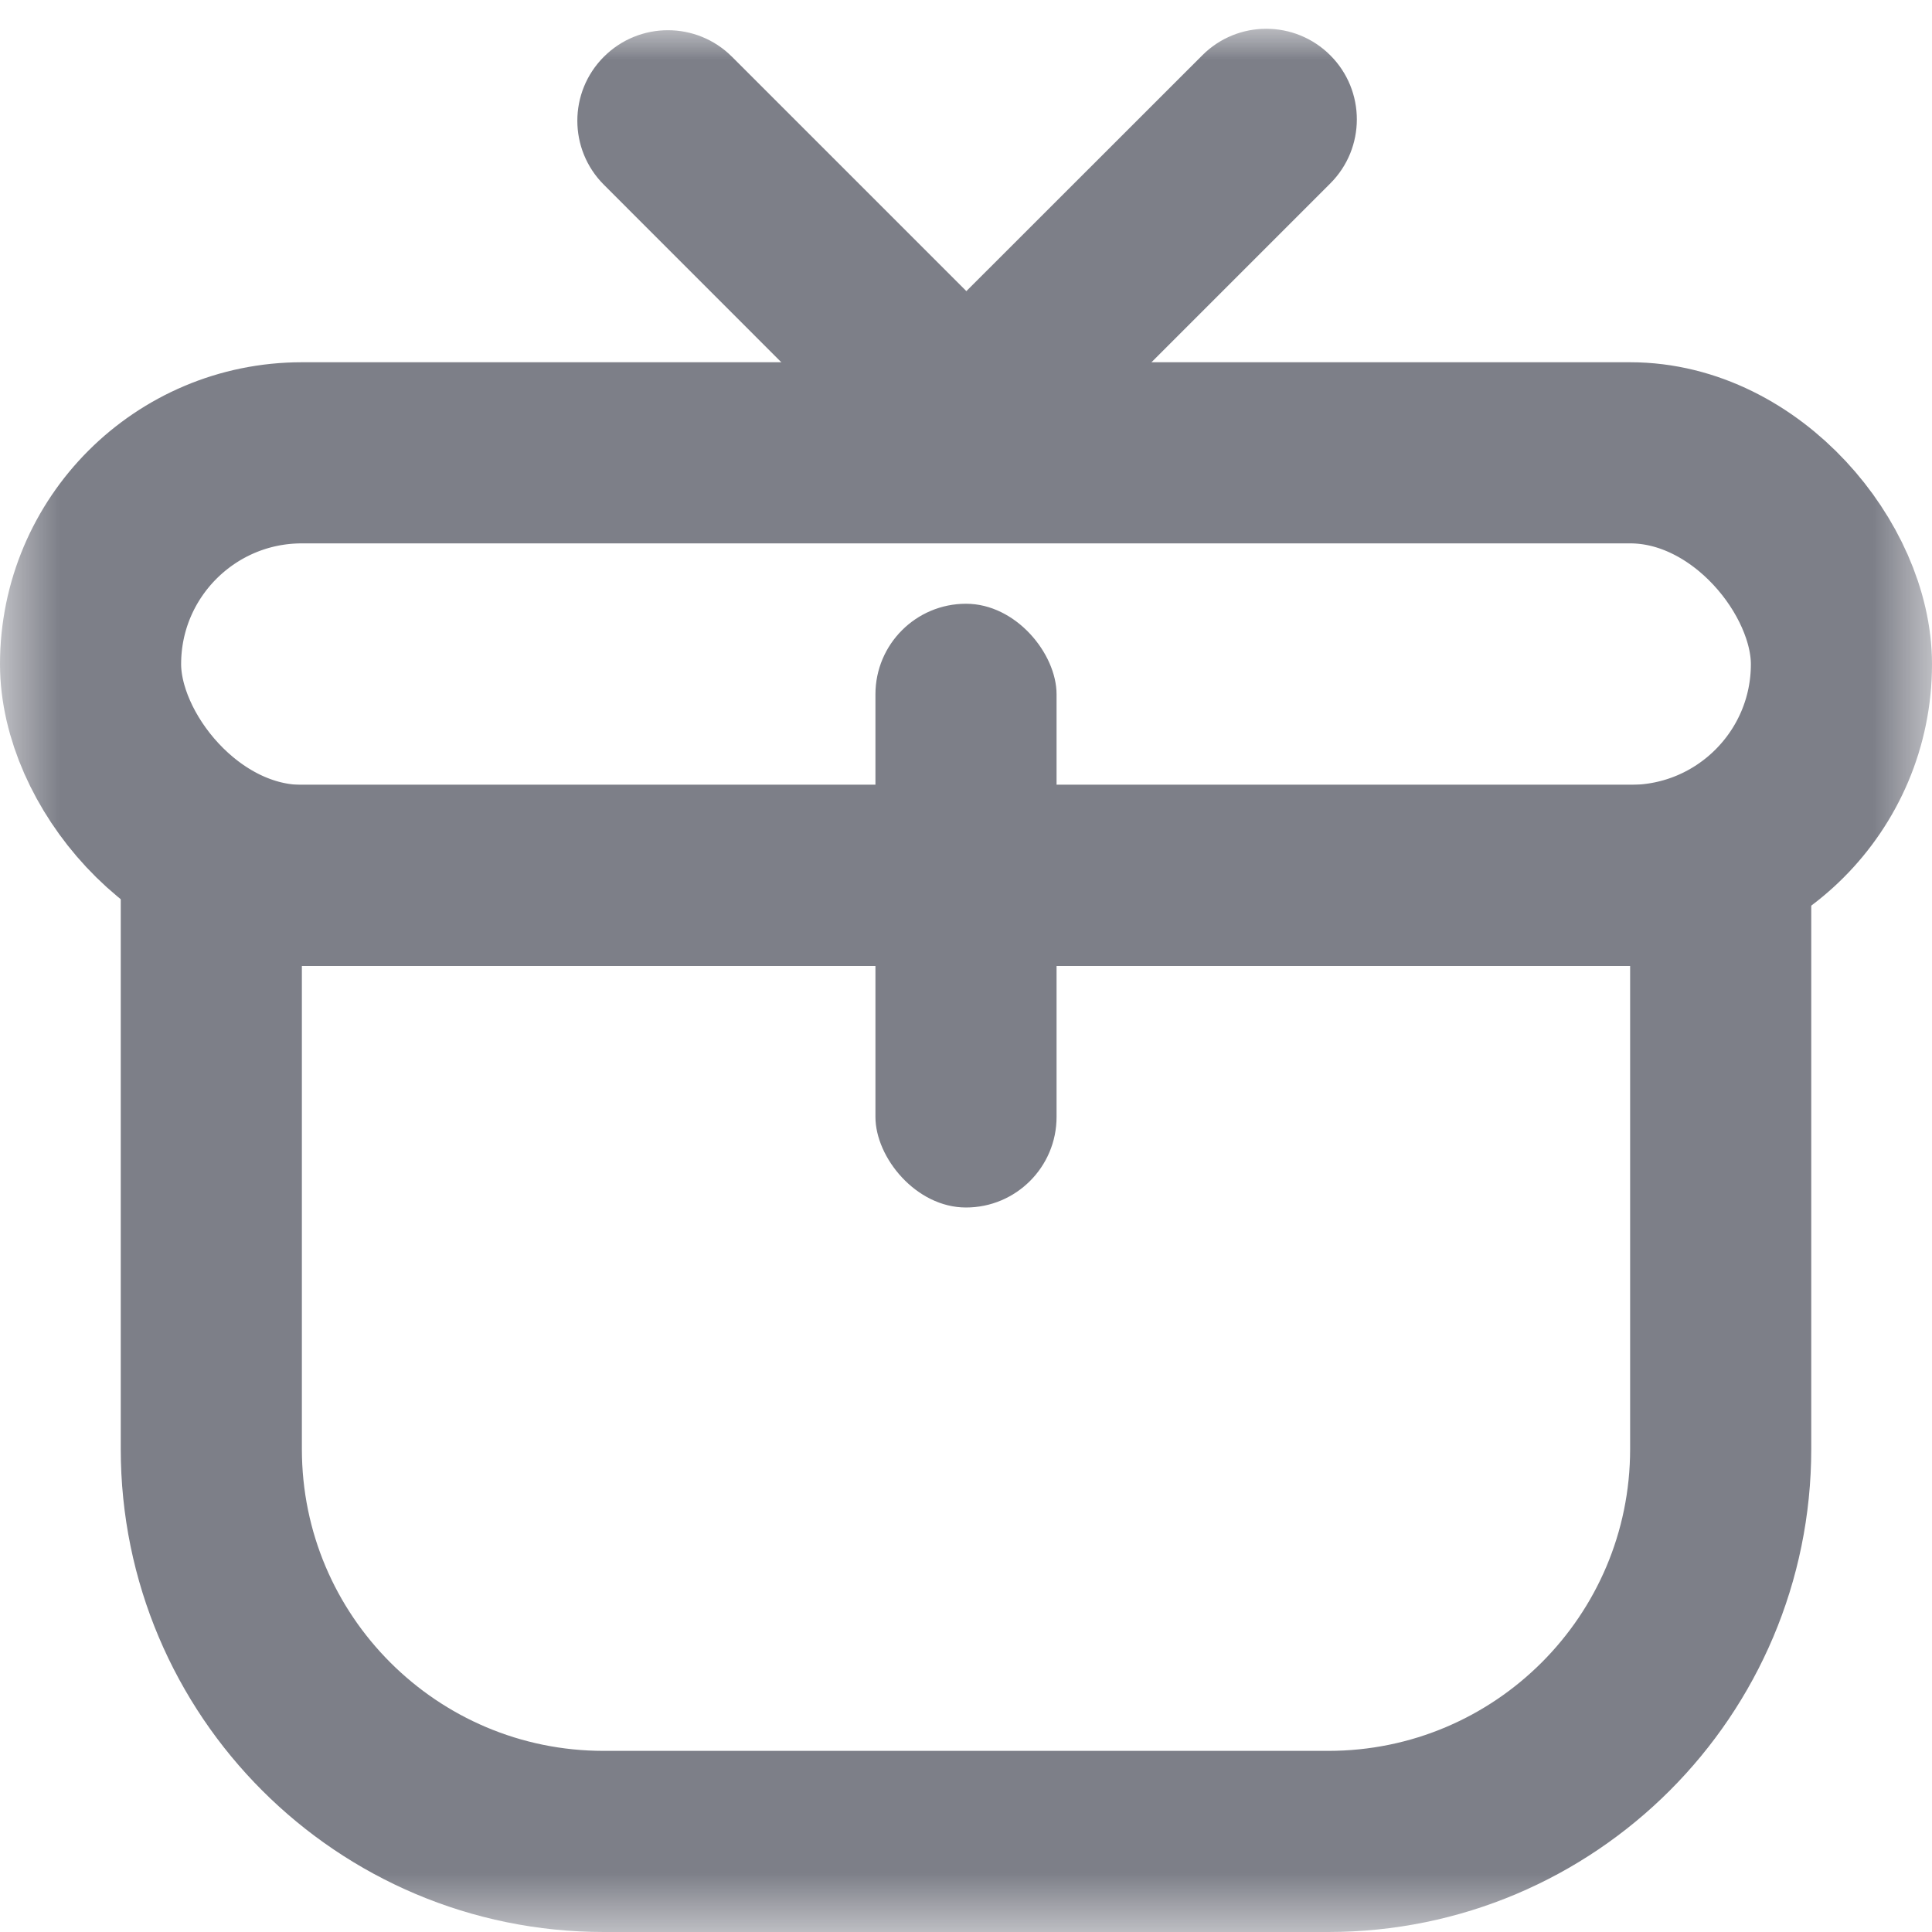<svg width="16" height="16" viewBox="0 0 16 16" fill="none" xmlns="http://www.w3.org/2000/svg">
<mask id="mask0_14_26" style="mask-type:alpha" maskUnits="userSpaceOnUse" x="0" y="0" width="16" height="16">
<rect width="16" height="16" fill="white"/>
</mask>
<g mask="url(#mask0_14_26)">
<rect x="0.75" y="3.75" width="14.5" height="3.5" rx="1.75" stroke="#7D7F88" stroke-width="1.5"/>
<path d="M1.75 7.25H14.25V12C14.25 13.795 12.795 15.25 11 15.25H5C3.205 15.25 1.75 13.795 1.75 12V7.25Z" stroke="#7D7F88" stroke-width="1.5"/>
<mask id="mask1_14_26" style="mask-type:alpha" maskUnits="userSpaceOnUse" x="0" y="0" width="16" height="16">
<rect width="16" height="16" fill="white"/>
</mask>
<g mask="url(#mask1_14_26)">
<path fill-rule="evenodd" clip-rule="evenodd" d="M5.001 0.47C4.708 0.763 4.708 1.237 5.001 1.53L7.473 4.003C7.766 4.295 8.241 4.295 8.534 4.003C8.536 4 8.538 3.998 8.54 3.996C8.541 3.996 8.541 3.995 8.542 3.994L11.017 1.519C11.31 1.226 11.31 0.751 11.017 0.458C10.724 0.165 10.249 0.165 9.957 0.458L8.003 2.411L6.062 0.47C5.769 0.177 5.294 0.177 5.001 0.47Z" fill="#7D7F88"/>
</g>
<rect x="7.25" y="5" width="1.5" height="5" rx="0.75" fill="#7D7F88"/>
</g>
</svg>
